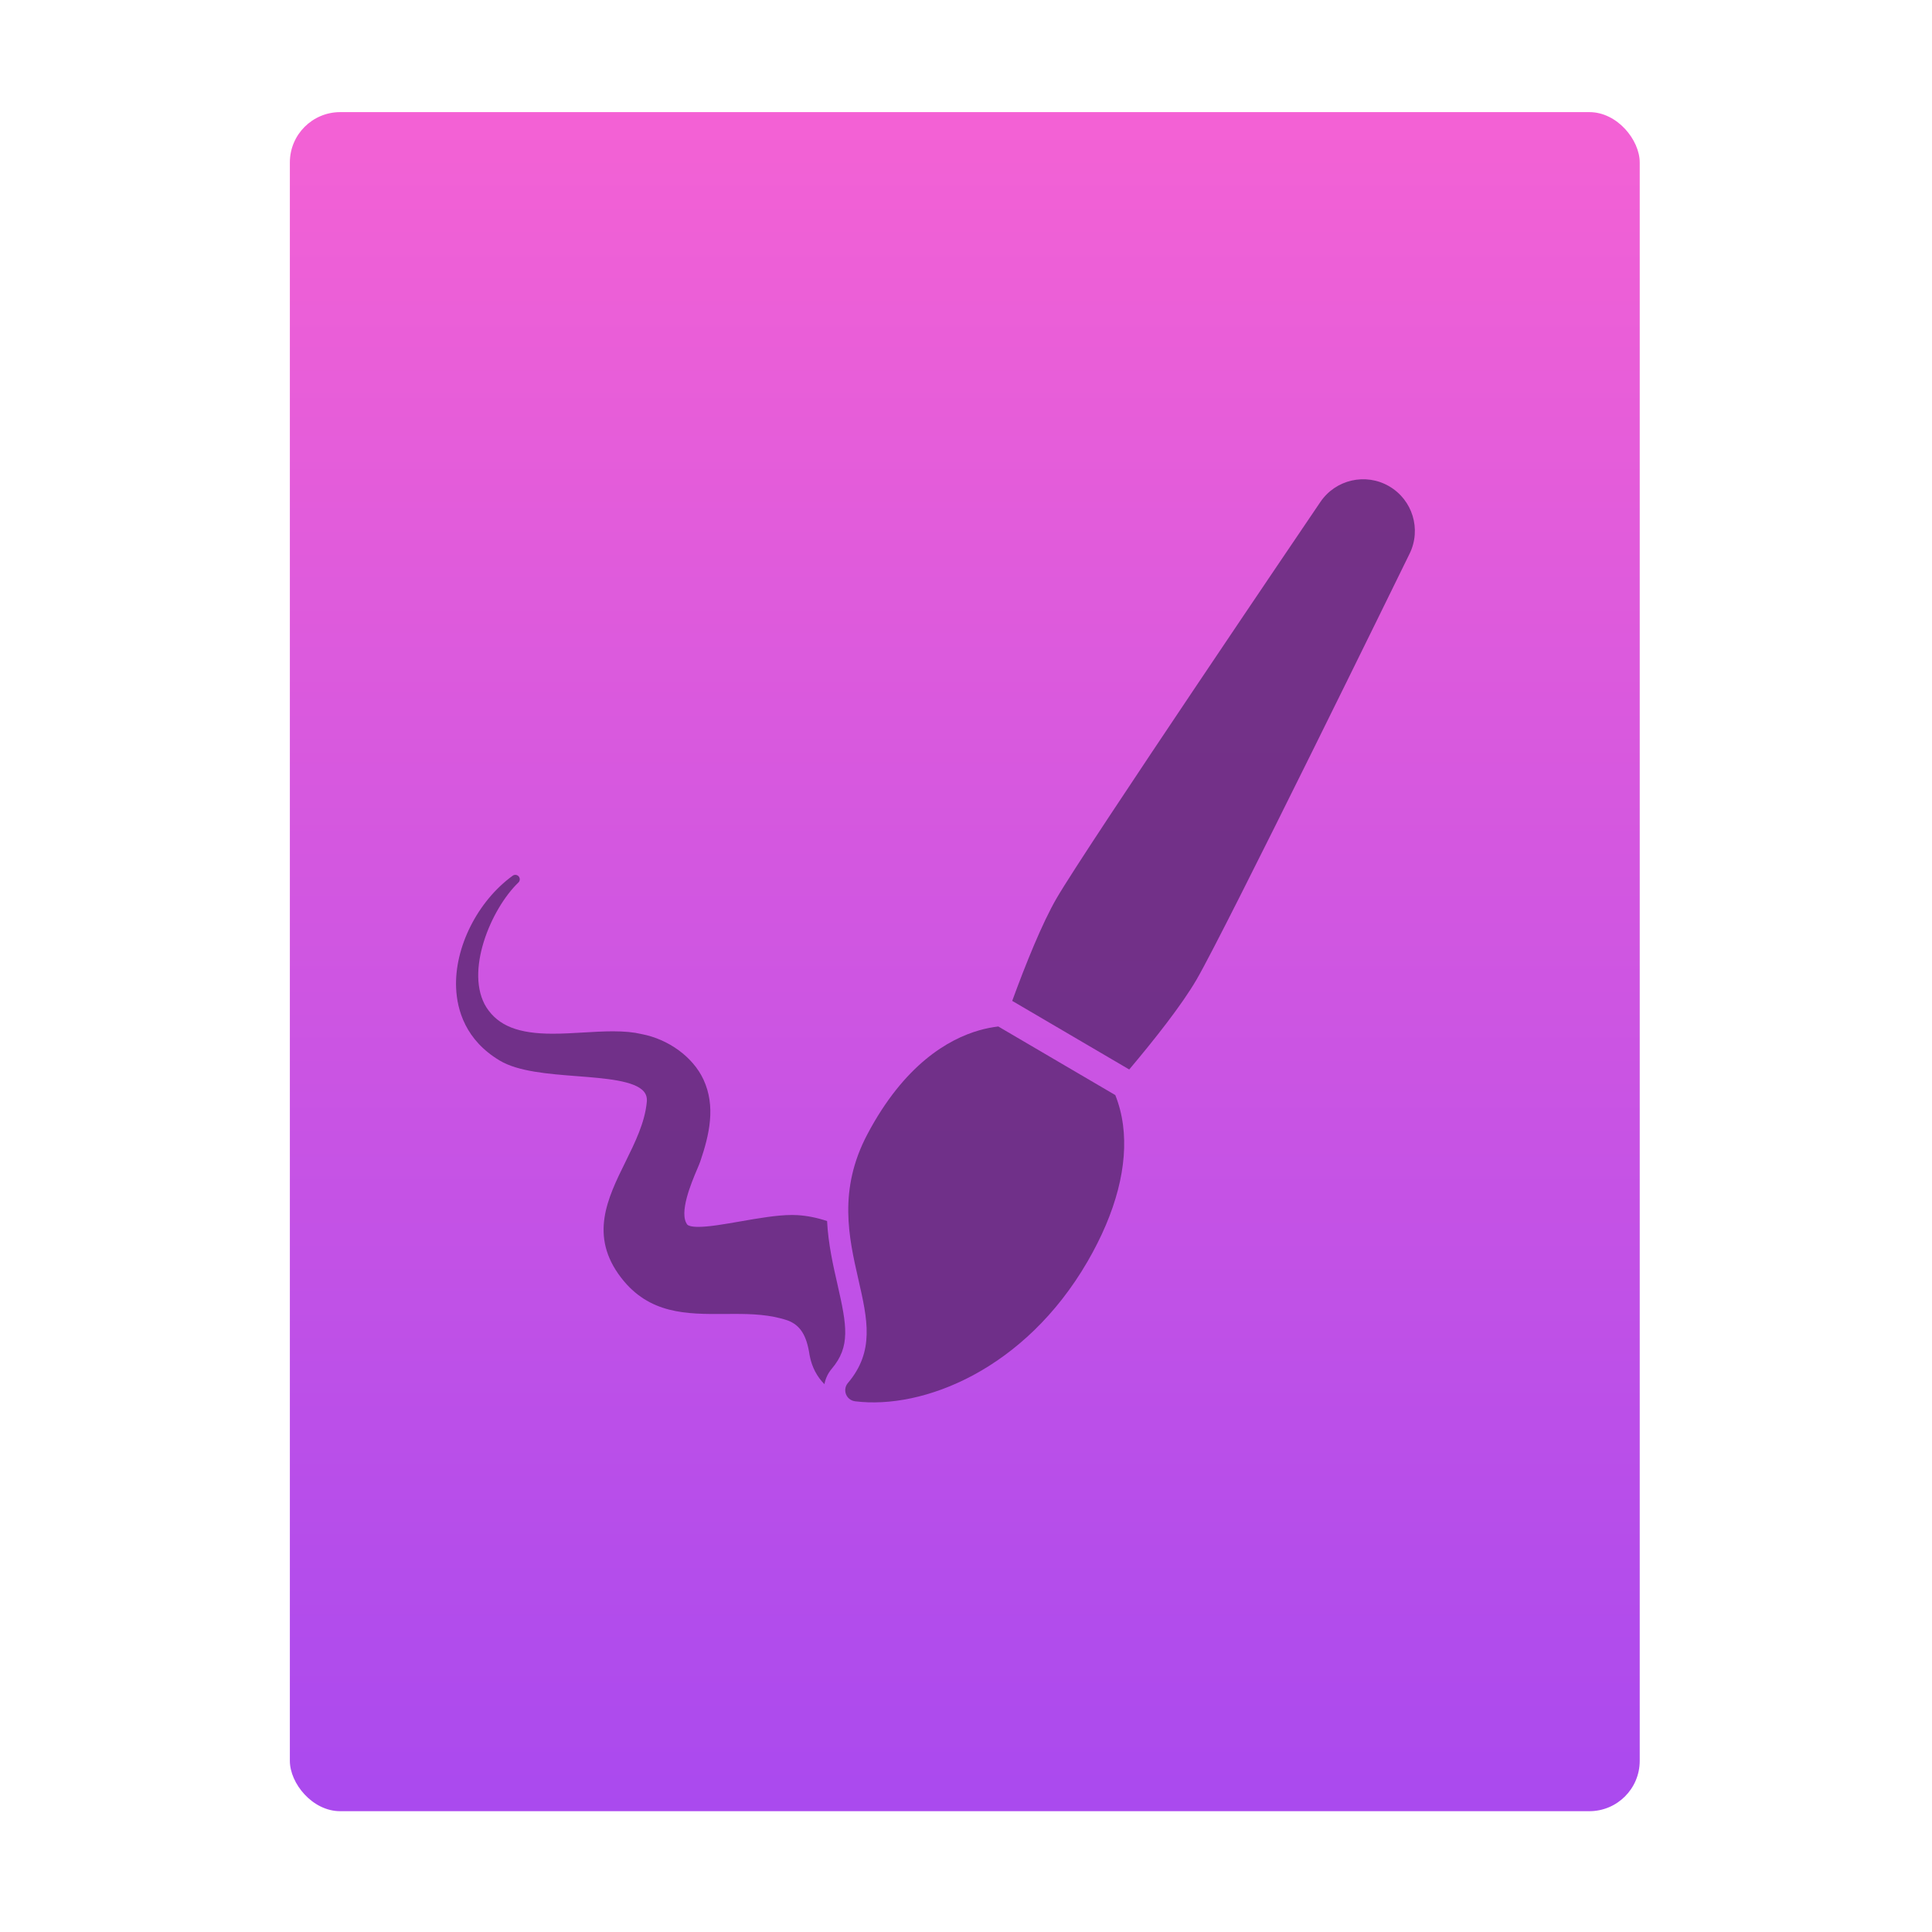 <?xml version="1.0" encoding="UTF-8" standalone="no"?>
<!-- Created with Inkscape (http://www.inkscape.org/) -->

<svg
   xmlns:osb="http://www.openswatchbook.org/uri/2009/osb"
   xmlns:dc="http://purl.org/dc/elements/1.1/"
   xmlns:cc="http://creativecommons.org/ns#"
   xmlns:rdf="http://www.w3.org/1999/02/22-rdf-syntax-ns#"
   xmlns:svg="http://www.w3.org/2000/svg"
   xmlns="http://www.w3.org/2000/svg"
   xmlns:xlink="http://www.w3.org/1999/xlink"
   xmlns:sodipodi="http://sodipodi.sourceforge.net/DTD/sodipodi-0.dtd"
   xmlns:inkscape="http://www.inkscape.org/namespaces/inkscape"
   width="32"
   height="32"
   id="svg5453"
   version="1.1"
   inkscape:version="0.91 r13725"
   sodipodi:docname="application-x-krita.svg">
  <defs
     id="defs5455">
    <linearGradient
       gradientTransform="matrix(1.065,0,0,1.082,51.99,-31.819)"
       gradientUnits="userSpaceOnUse"
       y2="517.798"
       x2="375.571"
       y1="543.798"
       x1="375.571"
       id="linearGradient4190-9"
       xlink:href="#linearGradient8449"
       inkscape:collect="always" />
    <linearGradient
       id="linearGradient4207"
       osb:paint="gradient">
      <stop
         style="stop-color:#3498db;stop-opacity:1;"
         offset="0"
         id="stop3371" />
      <stop
         style="stop-color:#3498db;stop-opacity:0;"
         offset="1"
         id="stop3373" />
    </linearGradient>
    <linearGradient
       id="linearGradient8449">
      <stop
         offset="0"
         style="stop-color:#aa49ee;stop-opacity:1"
         id="stop8451" />
      <stop
         offset="1"
         style="stop-color:#f461d4;stop-opacity:1"
         id="stop8453" />
    </linearGradient>
  </defs>
  <sodipodi:namedview
     id="base"
     pagecolor="#676767"
     bordercolor="#666666"
     borderopacity="1.0"
     inkscape:pageopacity="0"
     inkscape:pageshadow="2"
     inkscape:zoom="11.050478"
     inkscape:cx="33.684569"
     inkscape:cy="39.066641"
     inkscape:document-units="px"
     inkscape:current-layer="layer1-3"
     showgrid="true"
     fit-margin-top="0"
     fit-margin-left="0"
     fit-margin-right="0"
     fit-margin-bottom="0"
     inkscape:window-width="1366"
     inkscape:window-height="642"
     inkscape:window-x="0"
     inkscape:window-y="33"
     inkscape:window-maximized="1"
     inkscape:showpageshadow="false"
     borderlayer="true"
     showguides="true"
     inkscape:guide-bbox="true"
     inkscape:object-nodes="true"
     inkscape:snap-bbox="true">
    <inkscape:grid
       type="xygrid"
       id="grid4063" />
    <sodipodi:guide
       position="2,30"
       orientation="28,0"
       id="guide4167" />
    <sodipodi:guide
       position="17,5"
       orientation="0,28"
       id="guide4169" />
    <sodipodi:guide
       position="30,2"
       orientation="-28,0"
       id="guide4171" />
    <sodipodi:guide
       position="30,30"
       orientation="0,-28"
       id="guide4173" />
    <sodipodi:guide
       position="2,30"
       orientation="28,0"
       id="guide4181" />
    <sodipodi:guide
       position="16,30"
       orientation="0,-14"
       id="guide4187" />
    <sodipodi:guide
       position="-13,14"
       orientation="28,0"
       id="guide4143" />
    <sodipodi:guide
       position="5,2"
       orientation="0,22"
       id="guide4145" />
    <sodipodi:guide
       position="27,2"
       orientation="-28,0"
       id="guide4147" />
    <sodipodi:guide
       position="27,30"
       orientation="0,-22"
       id="guide4149" />
    <sodipodi:guide
       position="27,30"
       orientation="0,-7"
       id="guide4155" />
    <sodipodi:guide
       position="27,23"
       orientation="-7,-1e-05"
       id="guide4162" />
    <sodipodi:guide
       position="24,27"
       orientation="0,1"
       id="guide3378" />
  </sodipodi:namedview>
  <g
     inkscape:label="Capa 1"
     inkscape:groupmode="layer"
     id="layer1"
     transform="translate(-384.571,-515.798)">
    <g
       transform="translate(392.571,-514.564)"
       id="layer1-7"
       inkscape:label="Capa 1"
       style="fill:#ffffff;fill-opacity:1" />
    <g
       id="g4240"
       transform="translate(341.797,500.252)">
      <g
         inkscape:transform-center-y="-9.4924686"
         inkscape:transform-center-x="5.4653607"
         inkscape:label="Capa 1"
         id="layer1-1"
         transform="translate(-392.988,-511.278)">
        <g
           id="layer1-3"
           inkscape:label="Capa 1"
           transform="translate(0.42,0.035)">
          <rect
             ry="0.834"
             y="528.646"
             x="440.143"
             height="28.142"
             width="22.358"
             id="rect4182-2"
             style="opacity:0.997;fill:url(#linearGradient4190-9);fill-opacity:1.0;stroke:none;stroke-width:0.104;stroke-linecap:round;stroke-linejoin:round;stroke-miterlimit:4;stroke-dasharray:none;stroke-opacity:1" />
          <g
             inkscape:label="Capa 1"
             id="layer1-35"
             transform="matrix(0.527,0,0,0.527,203.524,266.76)"
             style="fill:#612979;fill-opacity:1">
            <g
               id="g4204"
               transform="matrix(1.155,0,0,1.155,-64.265,-83.022)"
               style="opacity:0.856;fill:#612979;fill-opacity:1" />
            <g
               id="g3"
               transform="matrix(0.07,0,0,0.07,454.215,507.915)"
               style="opacity:0.846;fill:#612979;fill-opacity:1">
              <g
                 id="g5"
                 style="fill:#612979;fill-opacity:1">
                <path
                   d="m 296.003,284.517 -52.542,-30.805 c -2.865,0.345 -5.734,0.913 -8.59,1.73 -13.717,3.937 -33.557,15.227 -50.186,46.668 -13.202,24.961 -8.33,46.331 -4.031,65.187 4.108,18.023 7.354,32.259 -4.718,46.5 -1.187,1.399 -1.511,3.336 -0.845,5.047 0.419,1.076 1.188,1.952 2.15,2.512 0.571,0.33 1.21,0.551 1.885,0.637 30.535,3.836 76.235,-14.17 104.421,-62.771 12.802,-22.074 18.3,-43.299 15.902,-61.38 -0.624,-4.717 -1.796,-9.17 -3.446,-13.325 z"
                   id="path7-0-4"
                   inkscape:connector-curvature="0"
                   style="fill:#612979;fill-opacity:1"
                   sodipodi:nodetypes="cccscccccscc" />
                <path
                   d="m 418.939,11.153 c -10.538,-6.111 -24.009,-3.033 -30.847,7.05 -4.299,6.338 -105.41,155.47 -118.428,177.916 -6.509,11.224 -13.845,29.443 -19.947,46.1 l 52.542,30.805 c 11.443,-13.576 23.674,-29.061 30.275,-40.443 13.17,-22.708 92.25,-184.284 95.609,-191.151 5.357,-10.945 1.337,-24.166 -9.204,-30.277 z"
                   id="path9"
                   inkscape:connector-curvature="0"
                   style="fill:#612979;fill-opacity:1" />
                <path
                   d="m 166.592,341.074 c -4.498,-1.502 -8.881,-2.384 -13.327,-2.657 -0.747,-0.046 -1.549,-0.069 -2.383,-0.069 -6.69,0 -15.097,1.466 -23.227,2.884 -7.245,1.265 -14.089,2.457 -18.864,2.457 -3.359,0 -4.52,-0.616 -4.895,-0.936 -4.059,-5.095 1.807,-18.923 4.318,-24.849 0.642,-1.512 1.148,-2.706 1.44,-3.559 4.072,-11.981 7.063,-24.737 1.425,-36.843 -4.687,-10.065 -15.643,-18.076 -27.824,-20.391 -3.548,-0.838 -7.62,-1.228 -12.816,-1.228 -4.277,0 -8.854,0.271 -13.281,0.534 -4.54,0.27 -9.235,0.548 -13.731,0.548 -15.464,0 -24.366,-3.528 -29.749,-11.769 -9.992,-15.865 2.009,-44.283 14.332,-56.117 0.758,-0.728 0.823,-1.918 0.149,-2.725 -0.675,-0.807 -1.857,-0.955 -2.708,-0.337 -15.781,11.433 -26.229,32.205 -25.406,50.514 0.439,9.764 4.197,23.327 19.612,32.506 8.298,4.94 21.718,5.98 34.696,6.986 12.768,0.989 25.971,2.013 30.04,6.977 1.066,1.301 1.472,2.876 1.233,4.859 -0.888,9.078 -5.293,18.018 -9.554,26.661 -8.047,16.327 -16.368,33.209 -1.986,51.944 12.631,16.451 29.399,16.451 46.625,16.331 1.41,-0.01 2.823,-0.02 4.235,-0.02 7.515,0 16.196,0.23 24.068,2.972 5.602,2.171 8.419,6.662 9.737,15.571 1.009,5.462 3.436,9.762 6.657,13 0.471,-2.511 1.577,-4.904 3.29,-6.927 8.458,-9.986 6.803,-19.319 2.577,-37.812 -1.962,-8.595 -4.137,-18.122 -4.683,-28.505 z"
                   id="path11"
                   inkscape:connector-curvature="0"
                   style="fill:#612979;fill-opacity:1" />
              </g>
            </g>
          </g>
        </g>
      </g>
      <g
         id="g15209"
         transform="translate(-19.058,-5.555)">
        <g
           inkscape:transform-center-y="-9.4924686"
           inkscape:transform-center-x="5.4653607"
           inkscape:label="Capa 1"
           id="layer1-72"
           transform="translate(-392.988,-511.278)">
          <g
             id="g19280"
             transform="translate(391.235,518.329)">
            <g
               inkscape:transform-center-y="-9.4924686"
               inkscape:transform-center-x="5.4653607"
               inkscape:label="Capa 1"
               id="layer1-78"
               transform="translate(-392.988,-511.278)" />
          </g>
        </g>
      </g>
    </g>
  </g>
</svg>
